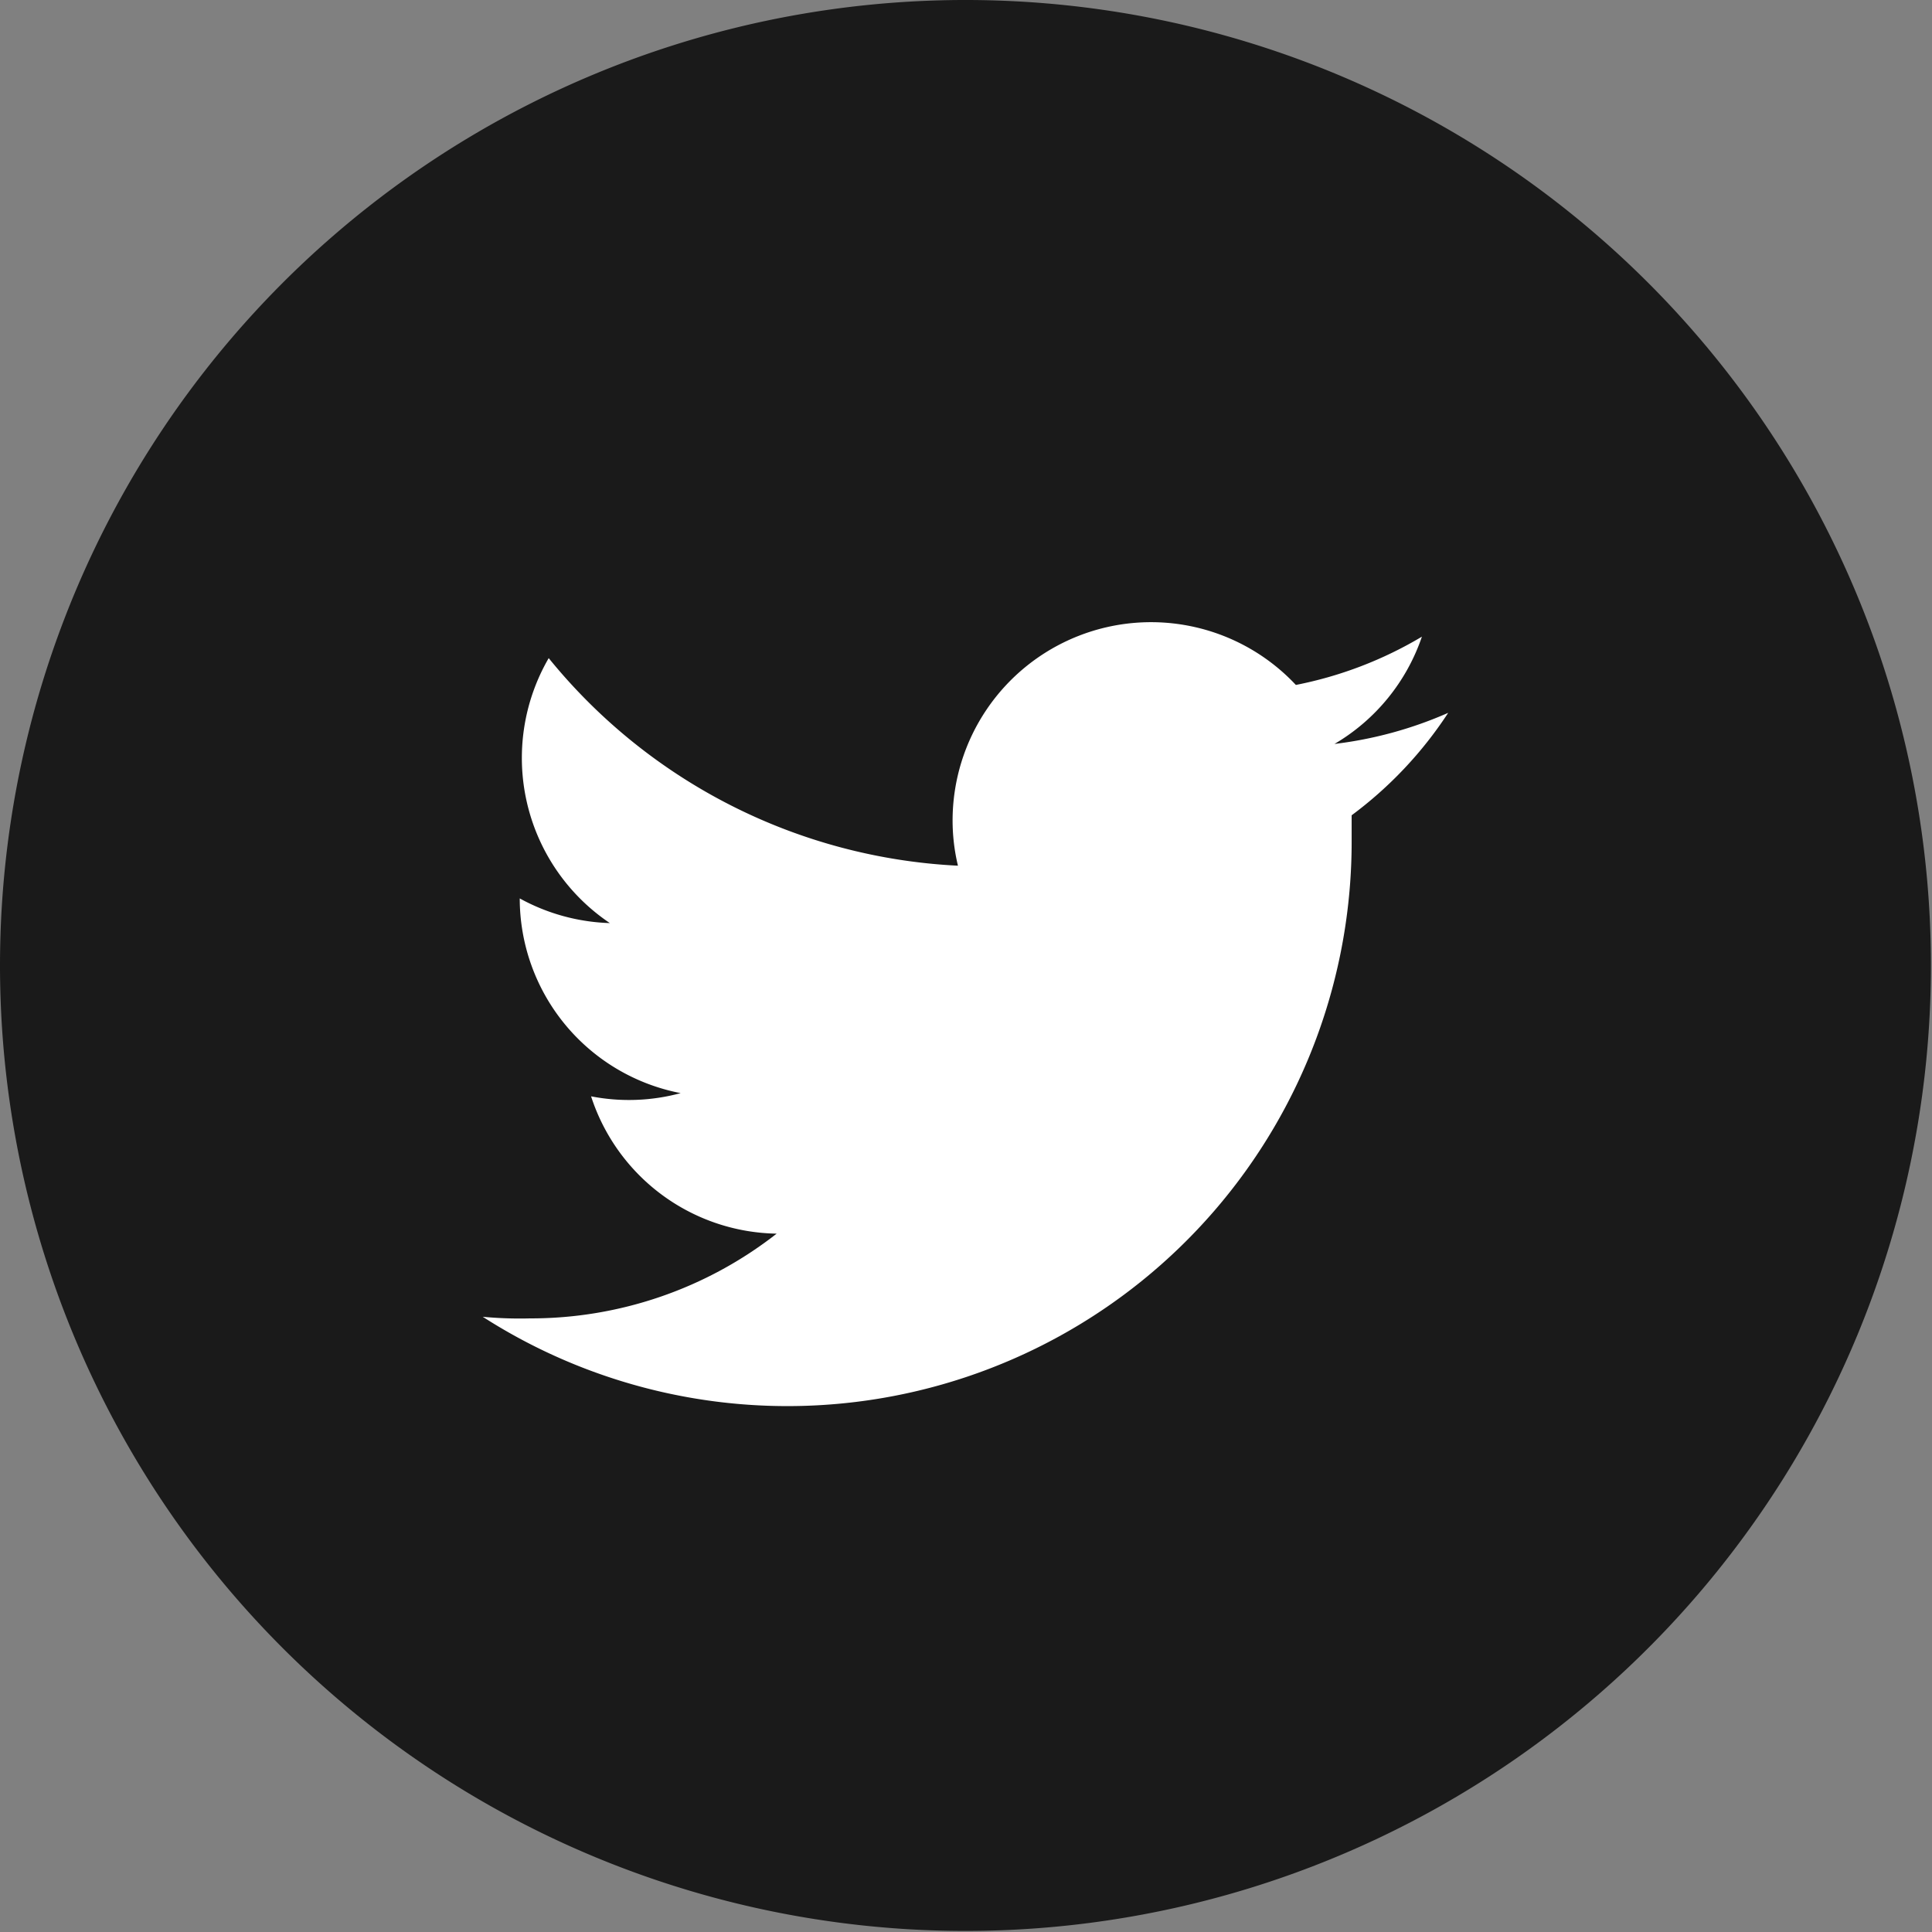 <svg xmlns="http://www.w3.org/2000/svg" viewBox="0 0 36.02 36.02"><rect x="0" y="0" width="36.02" height="36.02" fill="#808080" stroke="none"/><defs><style>.cls-1{fill:#1a1a1a;}.cls-2{fill:#fff;}</style></defs><title>icn-twitter</title><g id="Calque_2" data-name="Calque 2"><g id="Calque_1-2" data-name="Calque 1"><path class="cls-1" d="M18,36A18,18,0,1,0,0,18,18,18,0,0,0,18,36"/><path class="cls-2" d="M27,13.29a7.46,7.46,0,0,1-2.12.58,3.7,3.7,0,0,0,1.63-2,7.35,7.35,0,0,1-2.35.9,3.7,3.7,0,0,0-6.4,2.53,3.6,3.6,0,0,0,.1.84,10.49,10.49,0,0,1-7.63-3.87,3.71,3.71,0,0,0,1.14,4.94,3.72,3.72,0,0,1-1.68-.46v0a3.7,3.7,0,0,0,3,3.63,3.69,3.69,0,0,1-1.67.06A3.7,3.7,0,0,0,14.48,23a7.44,7.44,0,0,1-4.6,1.58A7.32,7.32,0,0,1,9,24.55a10.52,10.52,0,0,0,16.2-8.87c0-.16,0-.32,0-.48A7.46,7.46,0,0,0,27,13.29"/></g></g></svg>